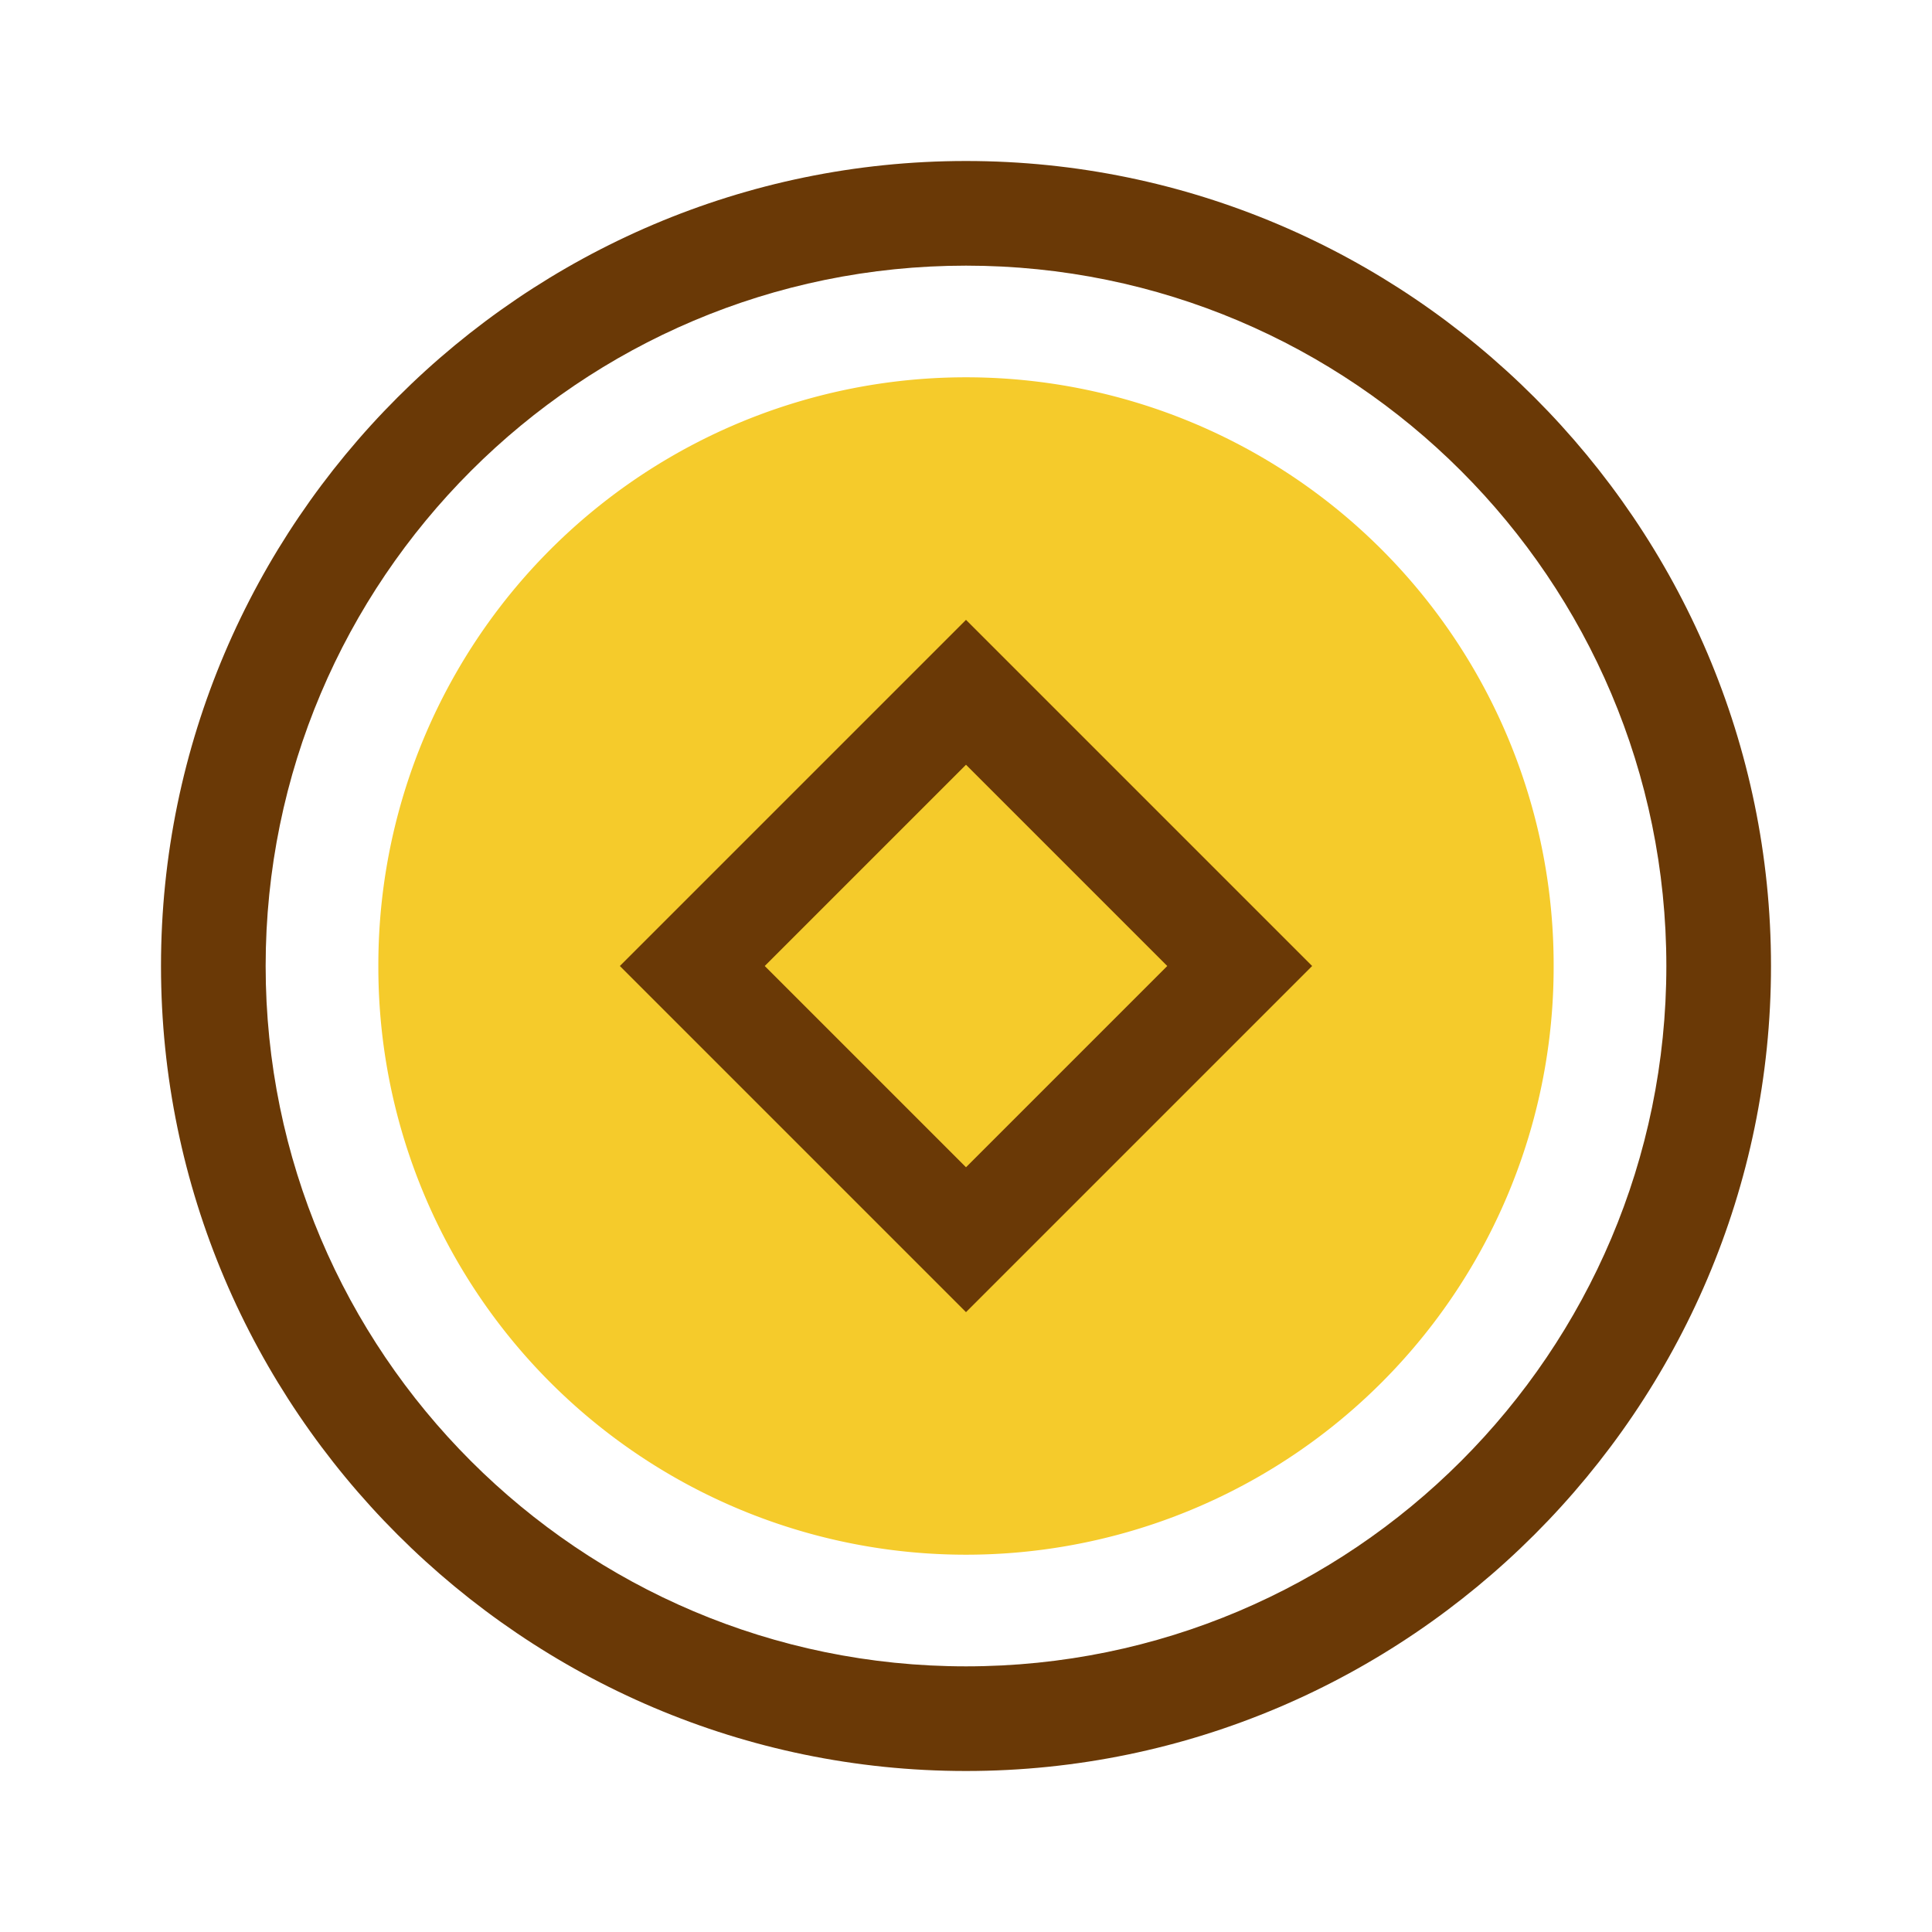 <?xml version="1.0" standalone="no"?><!DOCTYPE svg PUBLIC "-//W3C//DTD SVG 1.1//EN" "http://www.w3.org/Graphics/SVG/1.1/DTD/svg11.dtd"><svg t="1678376339068" class="icon" viewBox="0 0 1024 1024" version="1.1" xmlns="http://www.w3.org/2000/svg" p-id="10969" xmlns:xlink="http://www.w3.org/1999/xlink" width="200" height="200"><path d="M512 938.667C277.333 938.667 85.333 746.667 85.333 512S277.333 85.333 512 85.333s426.667 192 426.667 426.667-192 426.667-426.667 426.667z m0-797.867c-204.8 0-371.2 166.4-371.2 371.2 0 204.8 166.4 371.2 371.2 371.2 204.8 0 371.2-166.4 371.2-371.2 0-204.8-166.4-371.2-371.2-371.2z" fill="#6A3906" p-id="10970"></path><path d="M512 512m-311.467 0a311.467 311.467 0 1 0 622.933 0 311.467 311.467 0 1 0-622.933 0Z" fill="#F5CB2B" p-id="10971"></path><path d="M512 695.467L328.533 512 512 328.533l183.467 183.467-183.467 183.467zM405.333 512l106.667 106.667 106.667-106.667L512 405.333 405.333 512z" fill="#6A3906" p-id="10972"></path></svg>
